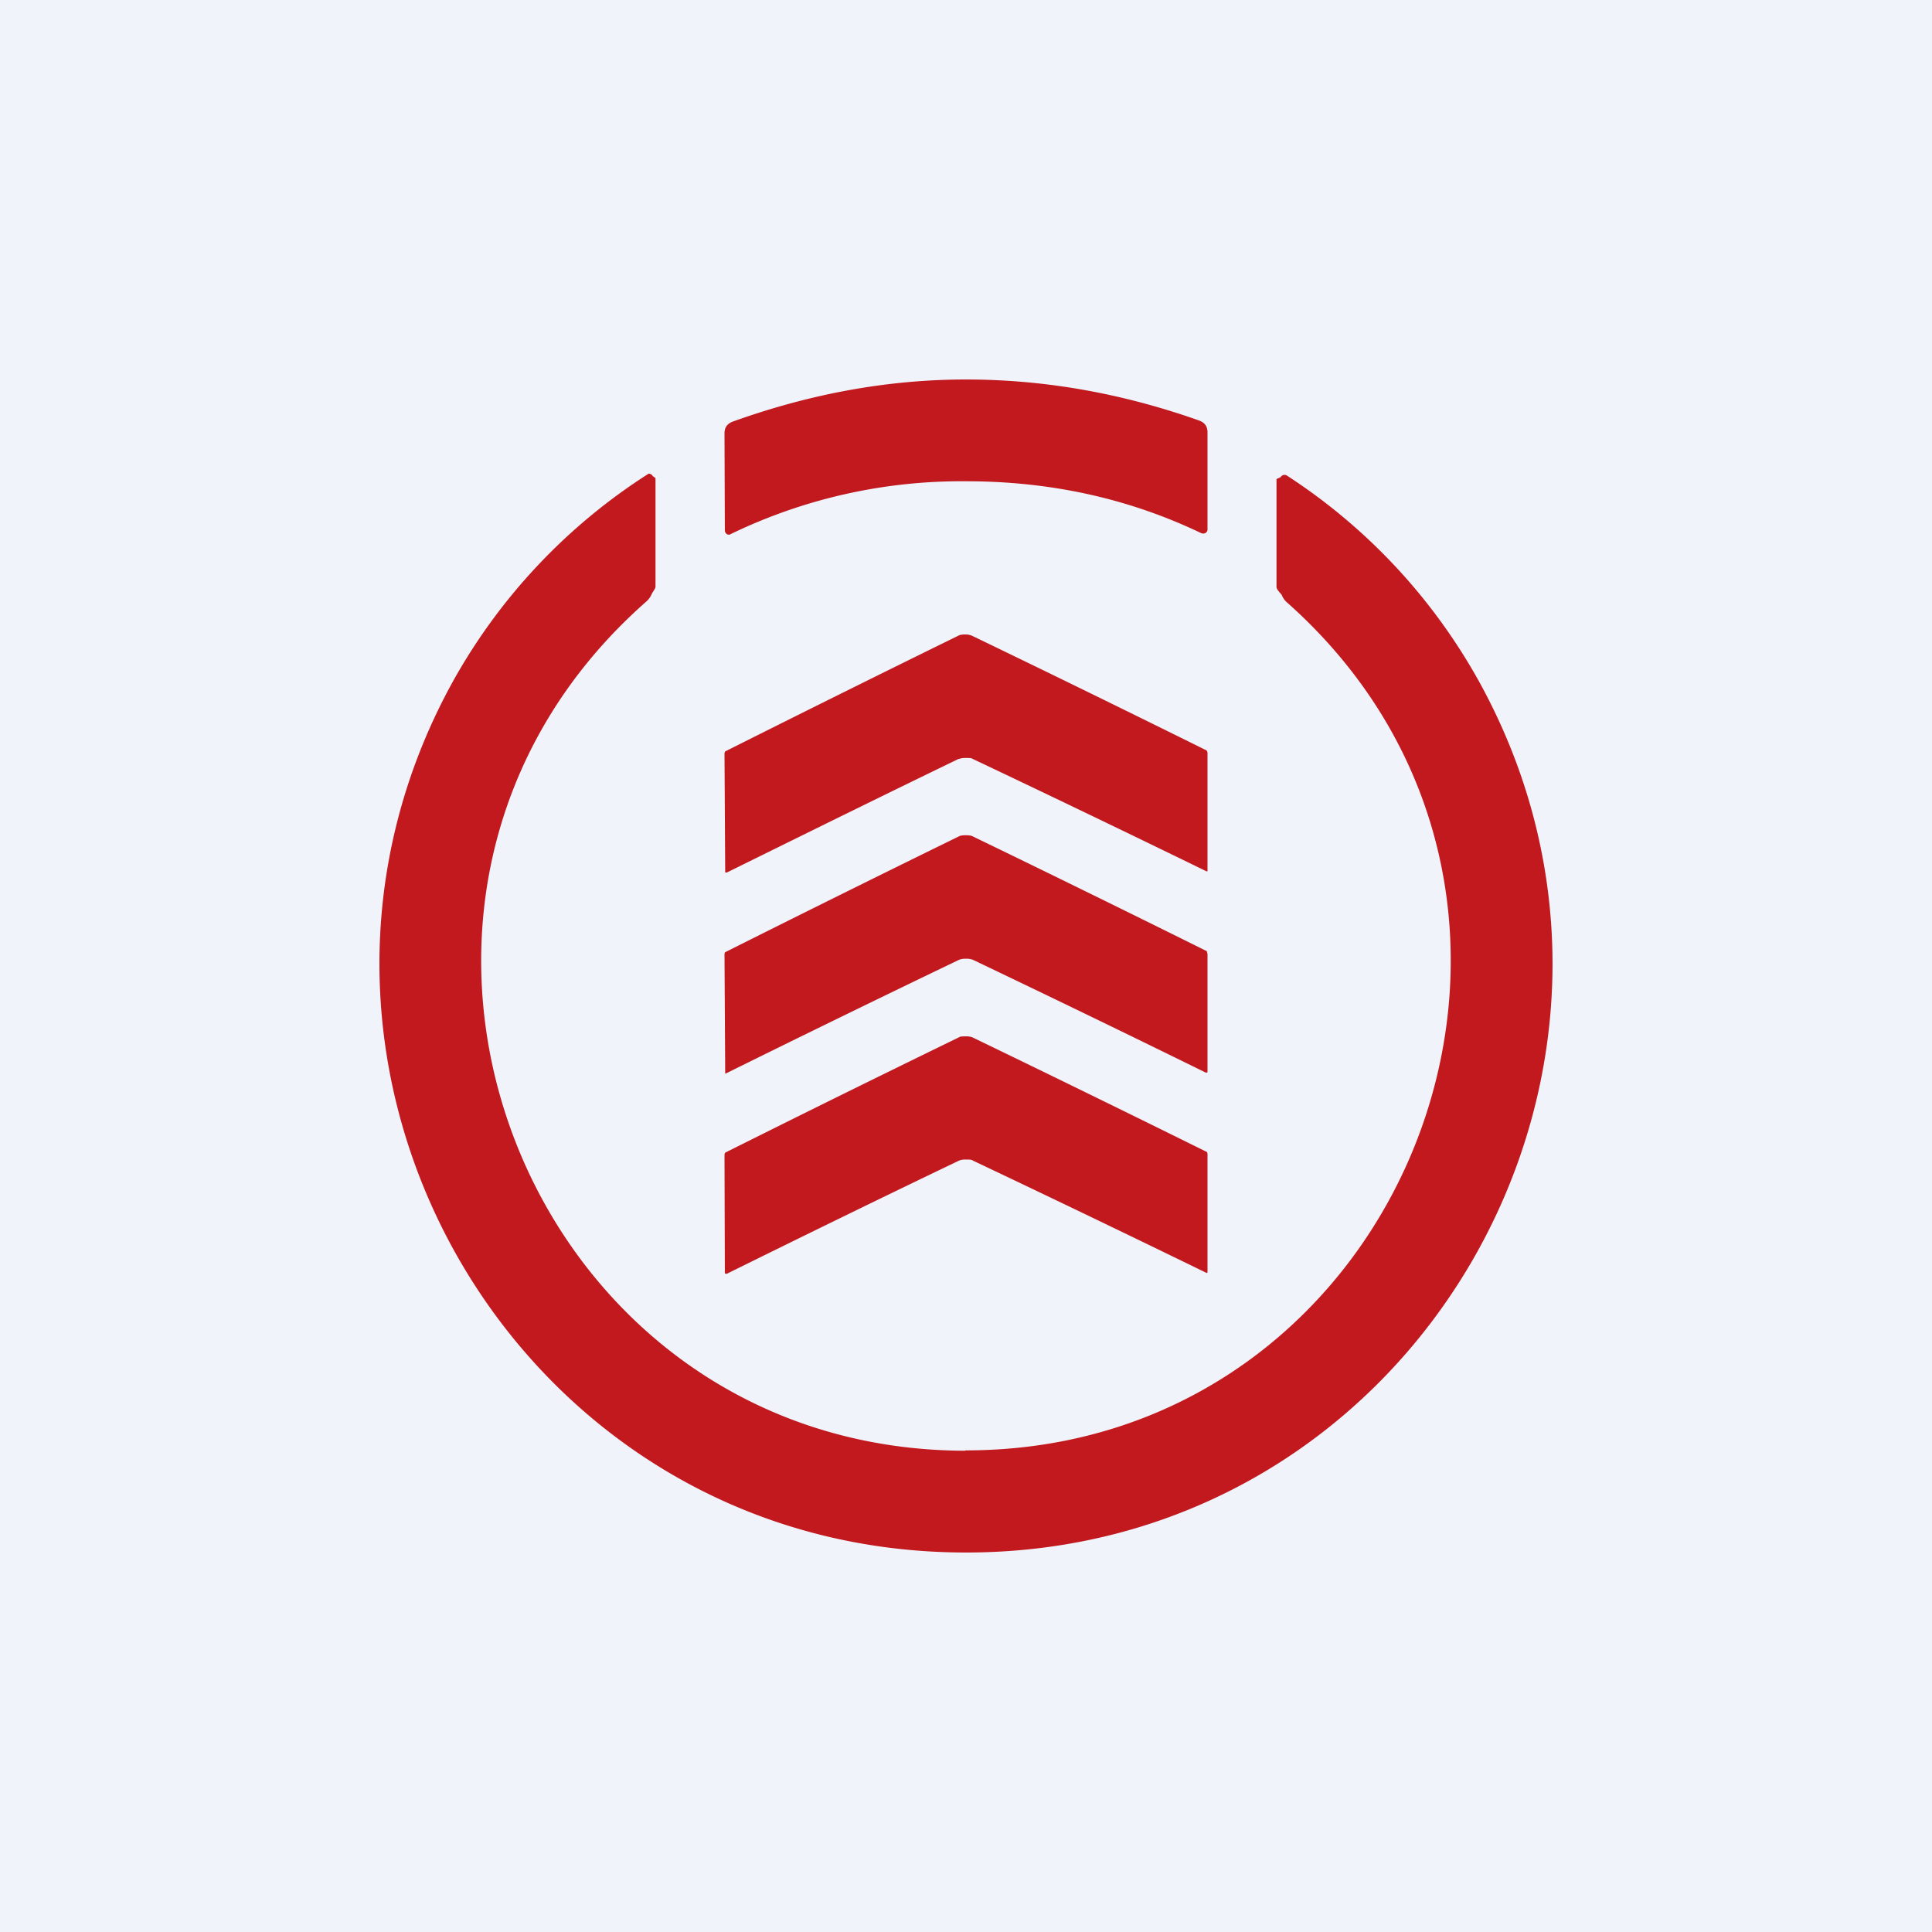 <!-- by TradeStack --><svg width="56" height="56" viewBox="0 0 56 56" xmlns="http://www.w3.org/2000/svg"><path fill="#F0F3FA" d="M0 0h56v56H0z"/><path d="M28 11c2.28 0 4.53.4 6.76 1.19.16.06.24.17.24.34v2.82c0 .02 0 .04-.02.06a.13.13 0 0 1-.04.04.15.15 0 0 1-.13 0c-2.09-1-4.36-1.5-6.8-1.5a15.35 15.35 0 0 0-6.87 1.55l-.06-.01a.13.13 0 0 1-.05-.05.12.12 0 0 1-.02-.06L21 12.56c0-.17.08-.28.24-.34C23.47 11.42 25.72 11 28 11Zm-.02 31.04c12.87.01 19.02-16 9.3-24.6a.57.57 0 0 1-.13-.2l-.07-.08c-.04-.05-.08-.1-.08-.15V13.9c0-.02.03-.03.06-.04l.06-.03a.13.13 0 0 1 .19-.04 16.86 16.86 0 0 1 5.57 5.98C49.06 31 41.02 45.02 27.98 45c-13.04-.01-21.05-14.06-14.84-25.27a16.86 16.86 0 0 1 5.66-6 .13.13 0 0 1 .12.07l.03.02.05.04V17c0 .05-.04.1-.07.15a.56.56 0 0 0-.05.09.57.57 0 0 1-.14.19c-9.74 8.57-3.62 24.6 9.24 24.62ZM27.8 22c.04-.02.1-.03.2-.03s.16 0 .2.03a675.1 675.1 0 0 1 6.78 3.26l.02-.01v-3.42c0-.03-.01-.06-.03-.08a710.3 710.3 0 0 0-6.79-3.32.48.48 0 0 0-.19-.04c-.1 0-.16.01-.2.03a824.18 824.18 0 0 0-6.77 3.36.14.14 0 0 0-.02.07l.02 3.41v.02l.01.01h.04c2.59-1.28 4.83-2.38 6.73-3.3Zm.2 2.21c.09 0 .15.01.19.03a743.13 743.13 0 0 1 6.79 3.33l.02.08v3.43l-.02.01h-.03a657.7 657.7 0 0 0-6.75-3.27.51.51 0 0 0-.2-.03.49.49 0 0 0-.2.03 638.34 638.34 0 0 0-6.77 3.3l-.01-.01v-.02L21 27.67c0-.02 0-.05.02-.07a788.93 788.93 0 0 1 6.78-3.36c.03-.02.1-.03.2-.03Zm-.2 9.43a.5.5 0 0 1 .2-.03c.1 0 .16 0 .2.03a704.85 704.85 0 0 1 6.78 3.26l.02-.02V33.47c0-.03 0-.06-.02-.08a801.56 801.56 0 0 0-6.79-3.32.48.48 0 0 0-.2-.03c-.1 0-.16 0-.2.03a696.13 696.13 0 0 0-6.77 3.34.14.14 0 0 0-.02.08l.01 3.4v.02l.02.01h.04c2.59-1.28 4.83-2.37 6.73-3.28Z" fill="#C1191E"/></svg>